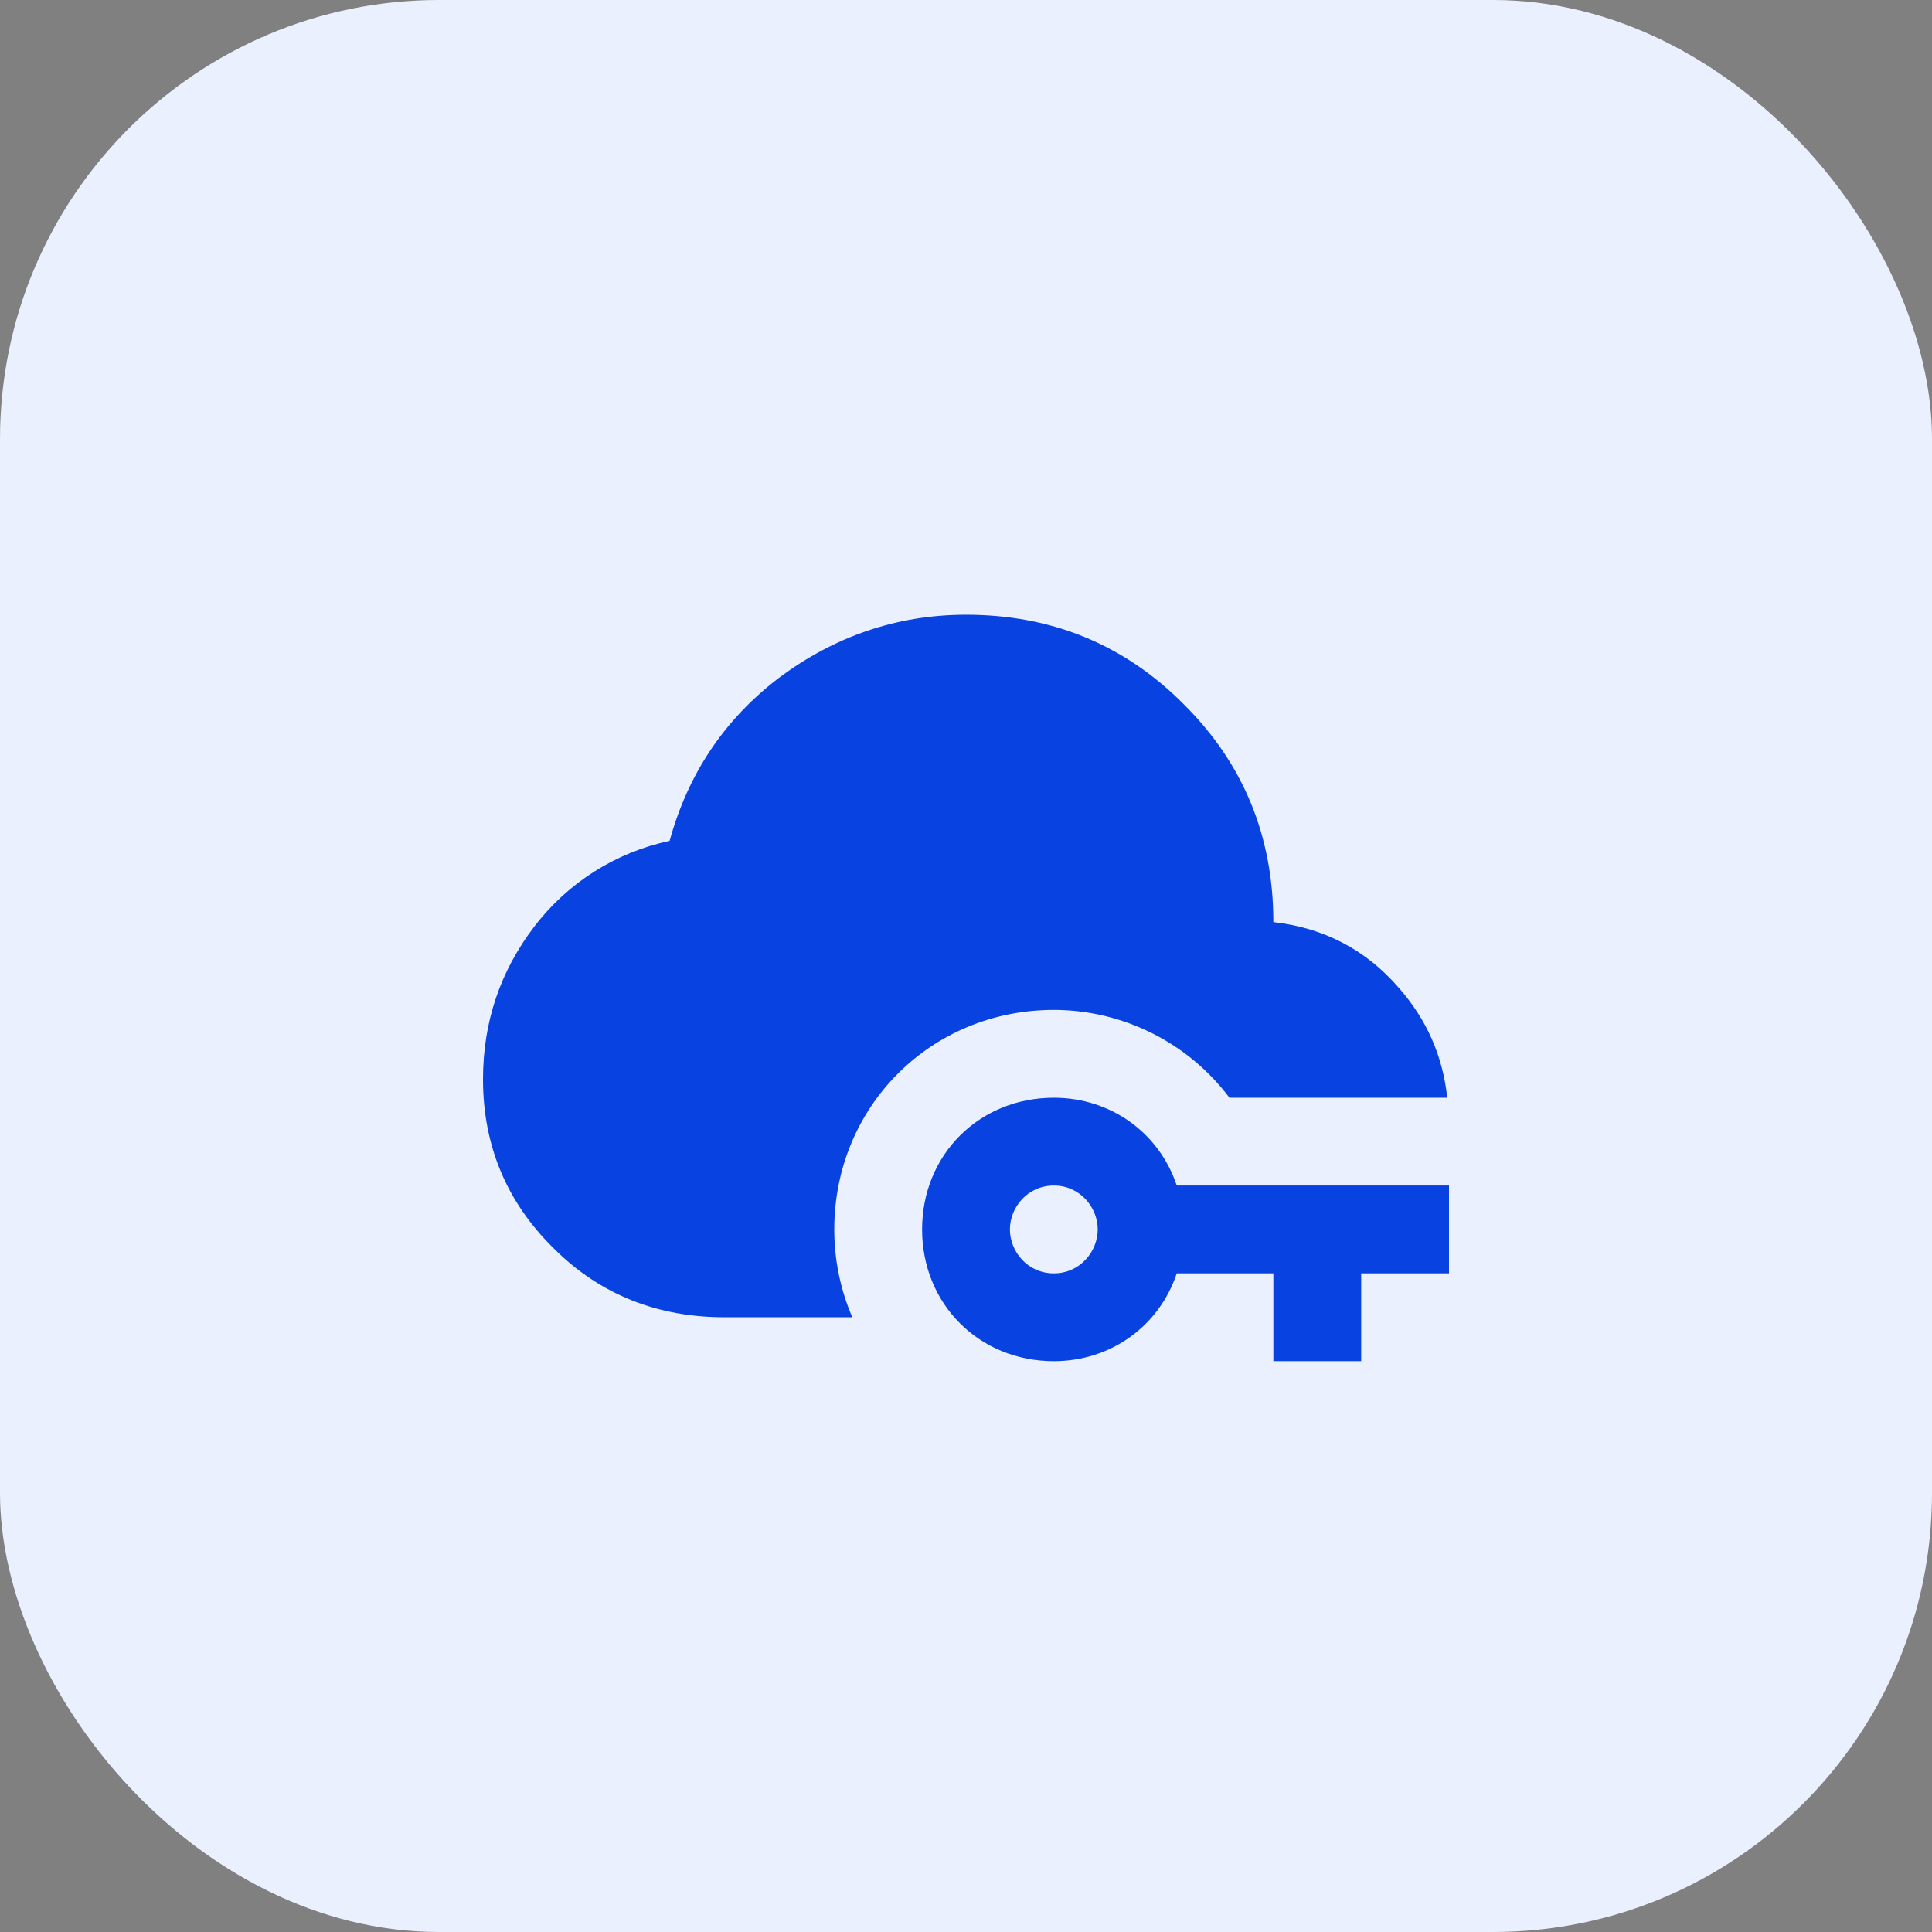 <svg width="44" height="44" viewBox="0 0 44 44" fill="none" xmlns="http://www.w3.org/2000/svg">
<rect x="0" y="0" width="44" height="44" fill="#808080" stroke="none"/>
<rect width="44" height="44" rx="10" fill="#EBF0FE"/>
<path d="M19.41 30H16.5C15 30 13.68 29.5 12.61 28.43C11.54 27.38 11 26.09 11 24.58C11 23.28 11.39 22.12 12.17 21.1C12.931 20.103 14.023 19.411 15.25 19.15C15.67 17.62 16.5 16.38 17.75 15.43C19 14.5 20.42 14 22 14C23.95 14 25.61 14.68 26.96 16.04C28.32 17.39 29 19.05 29 21C30.15 21.13 31.11 21.63 31.86 22.5C32.5 23.23 32.86 24.06 32.96 25H28C27.534 24.38 26.93 23.876 26.235 23.529C25.541 23.182 24.776 23.001 24 23C21.2 23 19 25.2 19 28C19 28.72 19.15 29.39 19.41 30ZM33 27V29H31V31H29V29H26.8C26.4 30.2 25.3 31 24 31C22.3 31 21 29.7 21 28C21 26.3 22.3 25 24 25C25.3 25 26.4 25.8 26.8 27H33ZM25 28C25 27.5 24.6 27 24 27C23.4 27 23 27.5 23 28C23 28.5 23.4 29 24 29C24.6 29 25 28.5 25 28Z" fill="#0843E1"/>
</svg>
